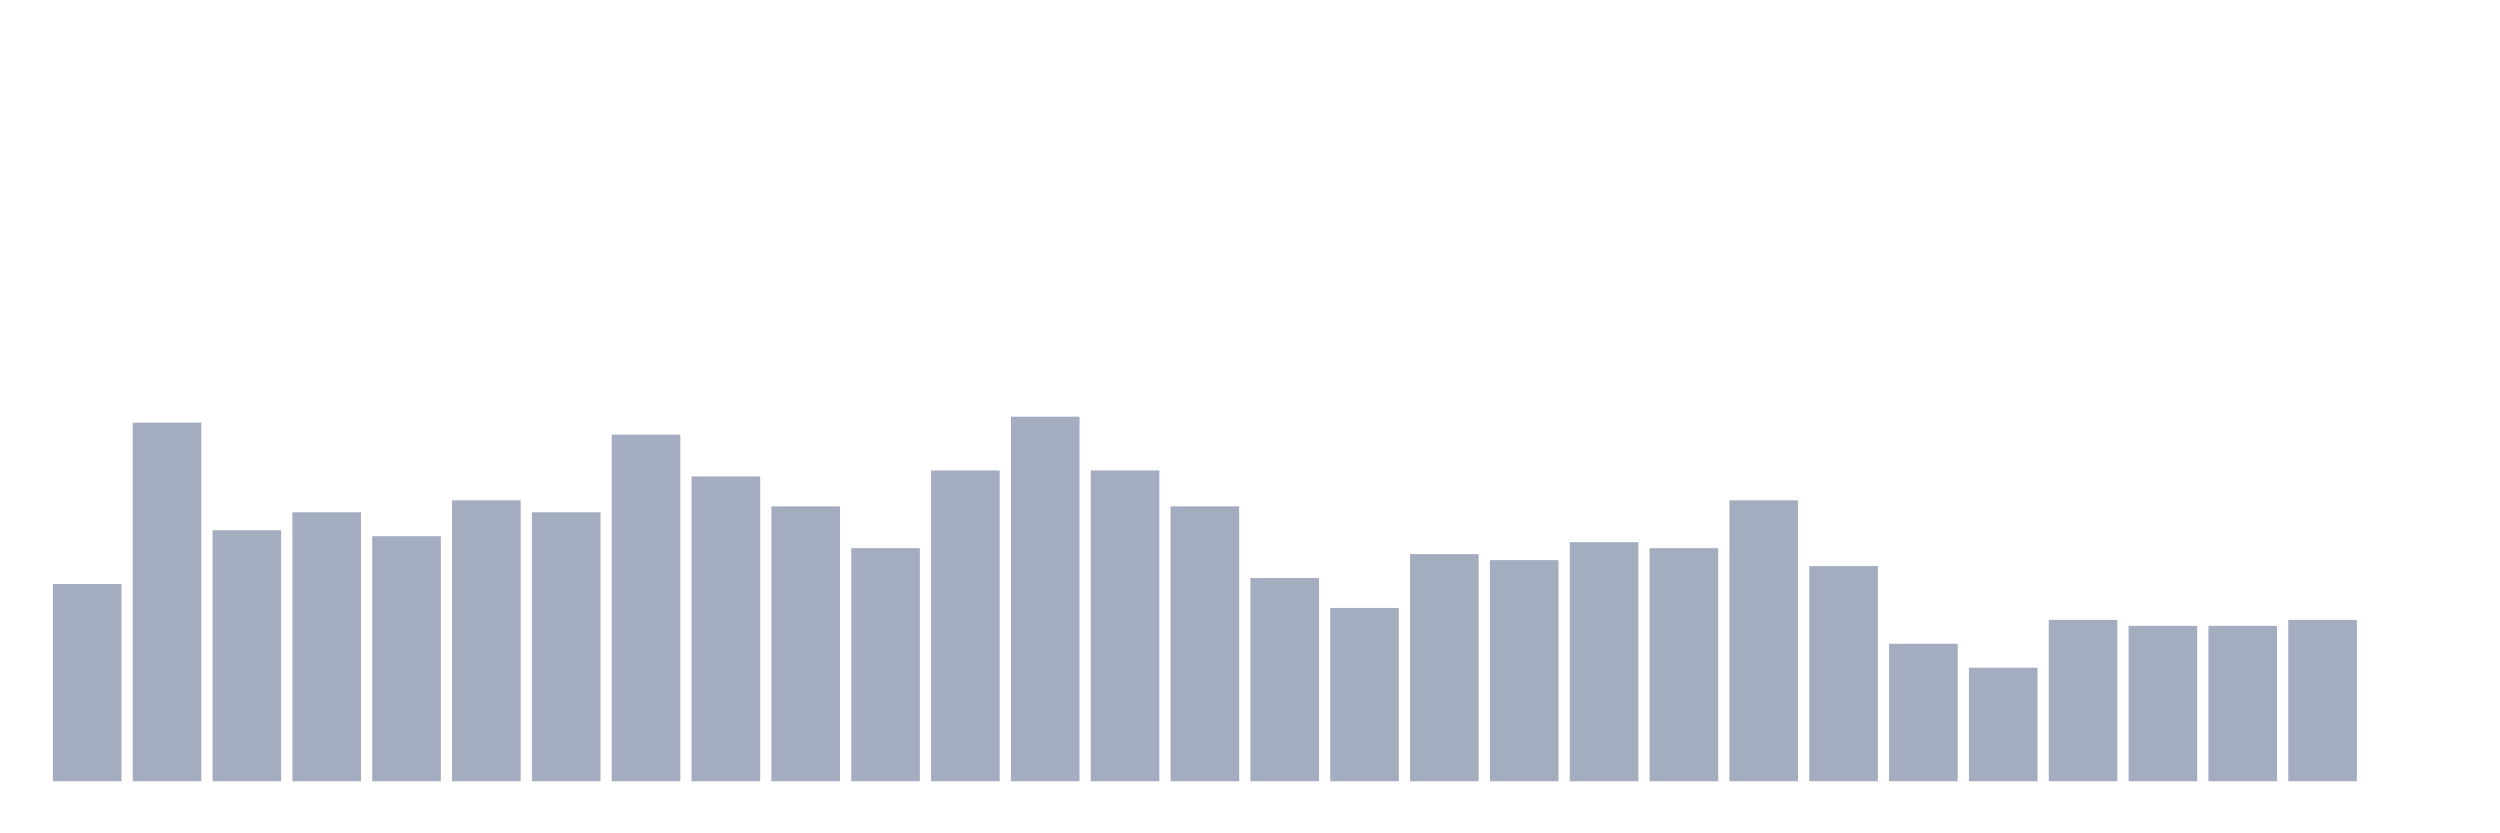 <svg xmlns="http://www.w3.org/2000/svg" viewBox="0 0 480 160"><g transform="translate(10,10)"><rect class="bar" x="0.153" width="13.175" y="102.131" height="37.869" fill="rgb(164,173,192)"></rect><rect class="bar" x="15.482" width="13.175" y="71.148" height="68.852" fill="rgb(164,173,192)"></rect><rect class="bar" x="30.81" width="13.175" y="91.803" height="48.197" fill="rgb(164,173,192)"></rect><rect class="bar" x="46.138" width="13.175" y="88.361" height="51.639" fill="rgb(164,173,192)"></rect><rect class="bar" x="61.466" width="13.175" y="92.951" height="47.049" fill="rgb(164,173,192)"></rect><rect class="bar" x="76.794" width="13.175" y="86.066" height="53.934" fill="rgb(164,173,192)"></rect><rect class="bar" x="92.123" width="13.175" y="88.361" height="51.639" fill="rgb(164,173,192)"></rect><rect class="bar" x="107.451" width="13.175" y="73.443" height="66.557" fill="rgb(164,173,192)"></rect><rect class="bar" x="122.779" width="13.175" y="81.475" height="58.525" fill="rgb(164,173,192)"></rect><rect class="bar" x="138.107" width="13.175" y="87.213" height="52.787" fill="rgb(164,173,192)"></rect><rect class="bar" x="153.436" width="13.175" y="95.246" height="44.754" fill="rgb(164,173,192)"></rect><rect class="bar" x="168.764" width="13.175" y="80.328" height="59.672" fill="rgb(164,173,192)"></rect><rect class="bar" x="184.092" width="13.175" y="70" height="70" fill="rgb(164,173,192)"></rect><rect class="bar" x="199.42" width="13.175" y="80.328" height="59.672" fill="rgb(164,173,192)"></rect><rect class="bar" x="214.748" width="13.175" y="87.213" height="52.787" fill="rgb(164,173,192)"></rect><rect class="bar" x="230.077" width="13.175" y="100.984" height="39.016" fill="rgb(164,173,192)"></rect><rect class="bar" x="245.405" width="13.175" y="106.721" height="33.279" fill="rgb(164,173,192)"></rect><rect class="bar" x="260.733" width="13.175" y="96.393" height="43.607" fill="rgb(164,173,192)"></rect><rect class="bar" x="276.061" width="13.175" y="97.541" height="42.459" fill="rgb(164,173,192)"></rect><rect class="bar" x="291.39" width="13.175" y="94.098" height="45.902" fill="rgb(164,173,192)"></rect><rect class="bar" x="306.718" width="13.175" y="95.246" height="44.754" fill="rgb(164,173,192)"></rect><rect class="bar" x="322.046" width="13.175" y="86.066" height="53.934" fill="rgb(164,173,192)"></rect><rect class="bar" x="337.374" width="13.175" y="98.689" height="41.311" fill="rgb(164,173,192)"></rect><rect class="bar" x="352.702" width="13.175" y="113.607" height="26.393" fill="rgb(164,173,192)"></rect><rect class="bar" x="368.031" width="13.175" y="118.197" height="21.803" fill="rgb(164,173,192)"></rect><rect class="bar" x="383.359" width="13.175" y="109.016" height="30.984" fill="rgb(164,173,192)"></rect><rect class="bar" x="398.687" width="13.175" y="110.164" height="29.836" fill="rgb(164,173,192)"></rect><rect class="bar" x="414.015" width="13.175" y="110.164" height="29.836" fill="rgb(164,173,192)"></rect><rect class="bar" x="429.344" width="13.175" y="109.016" height="30.984" fill="rgb(164,173,192)"></rect><rect class="bar" x="444.672" width="13.175" y="140" height="0" fill="rgb(164,173,192)"></rect></g></svg>